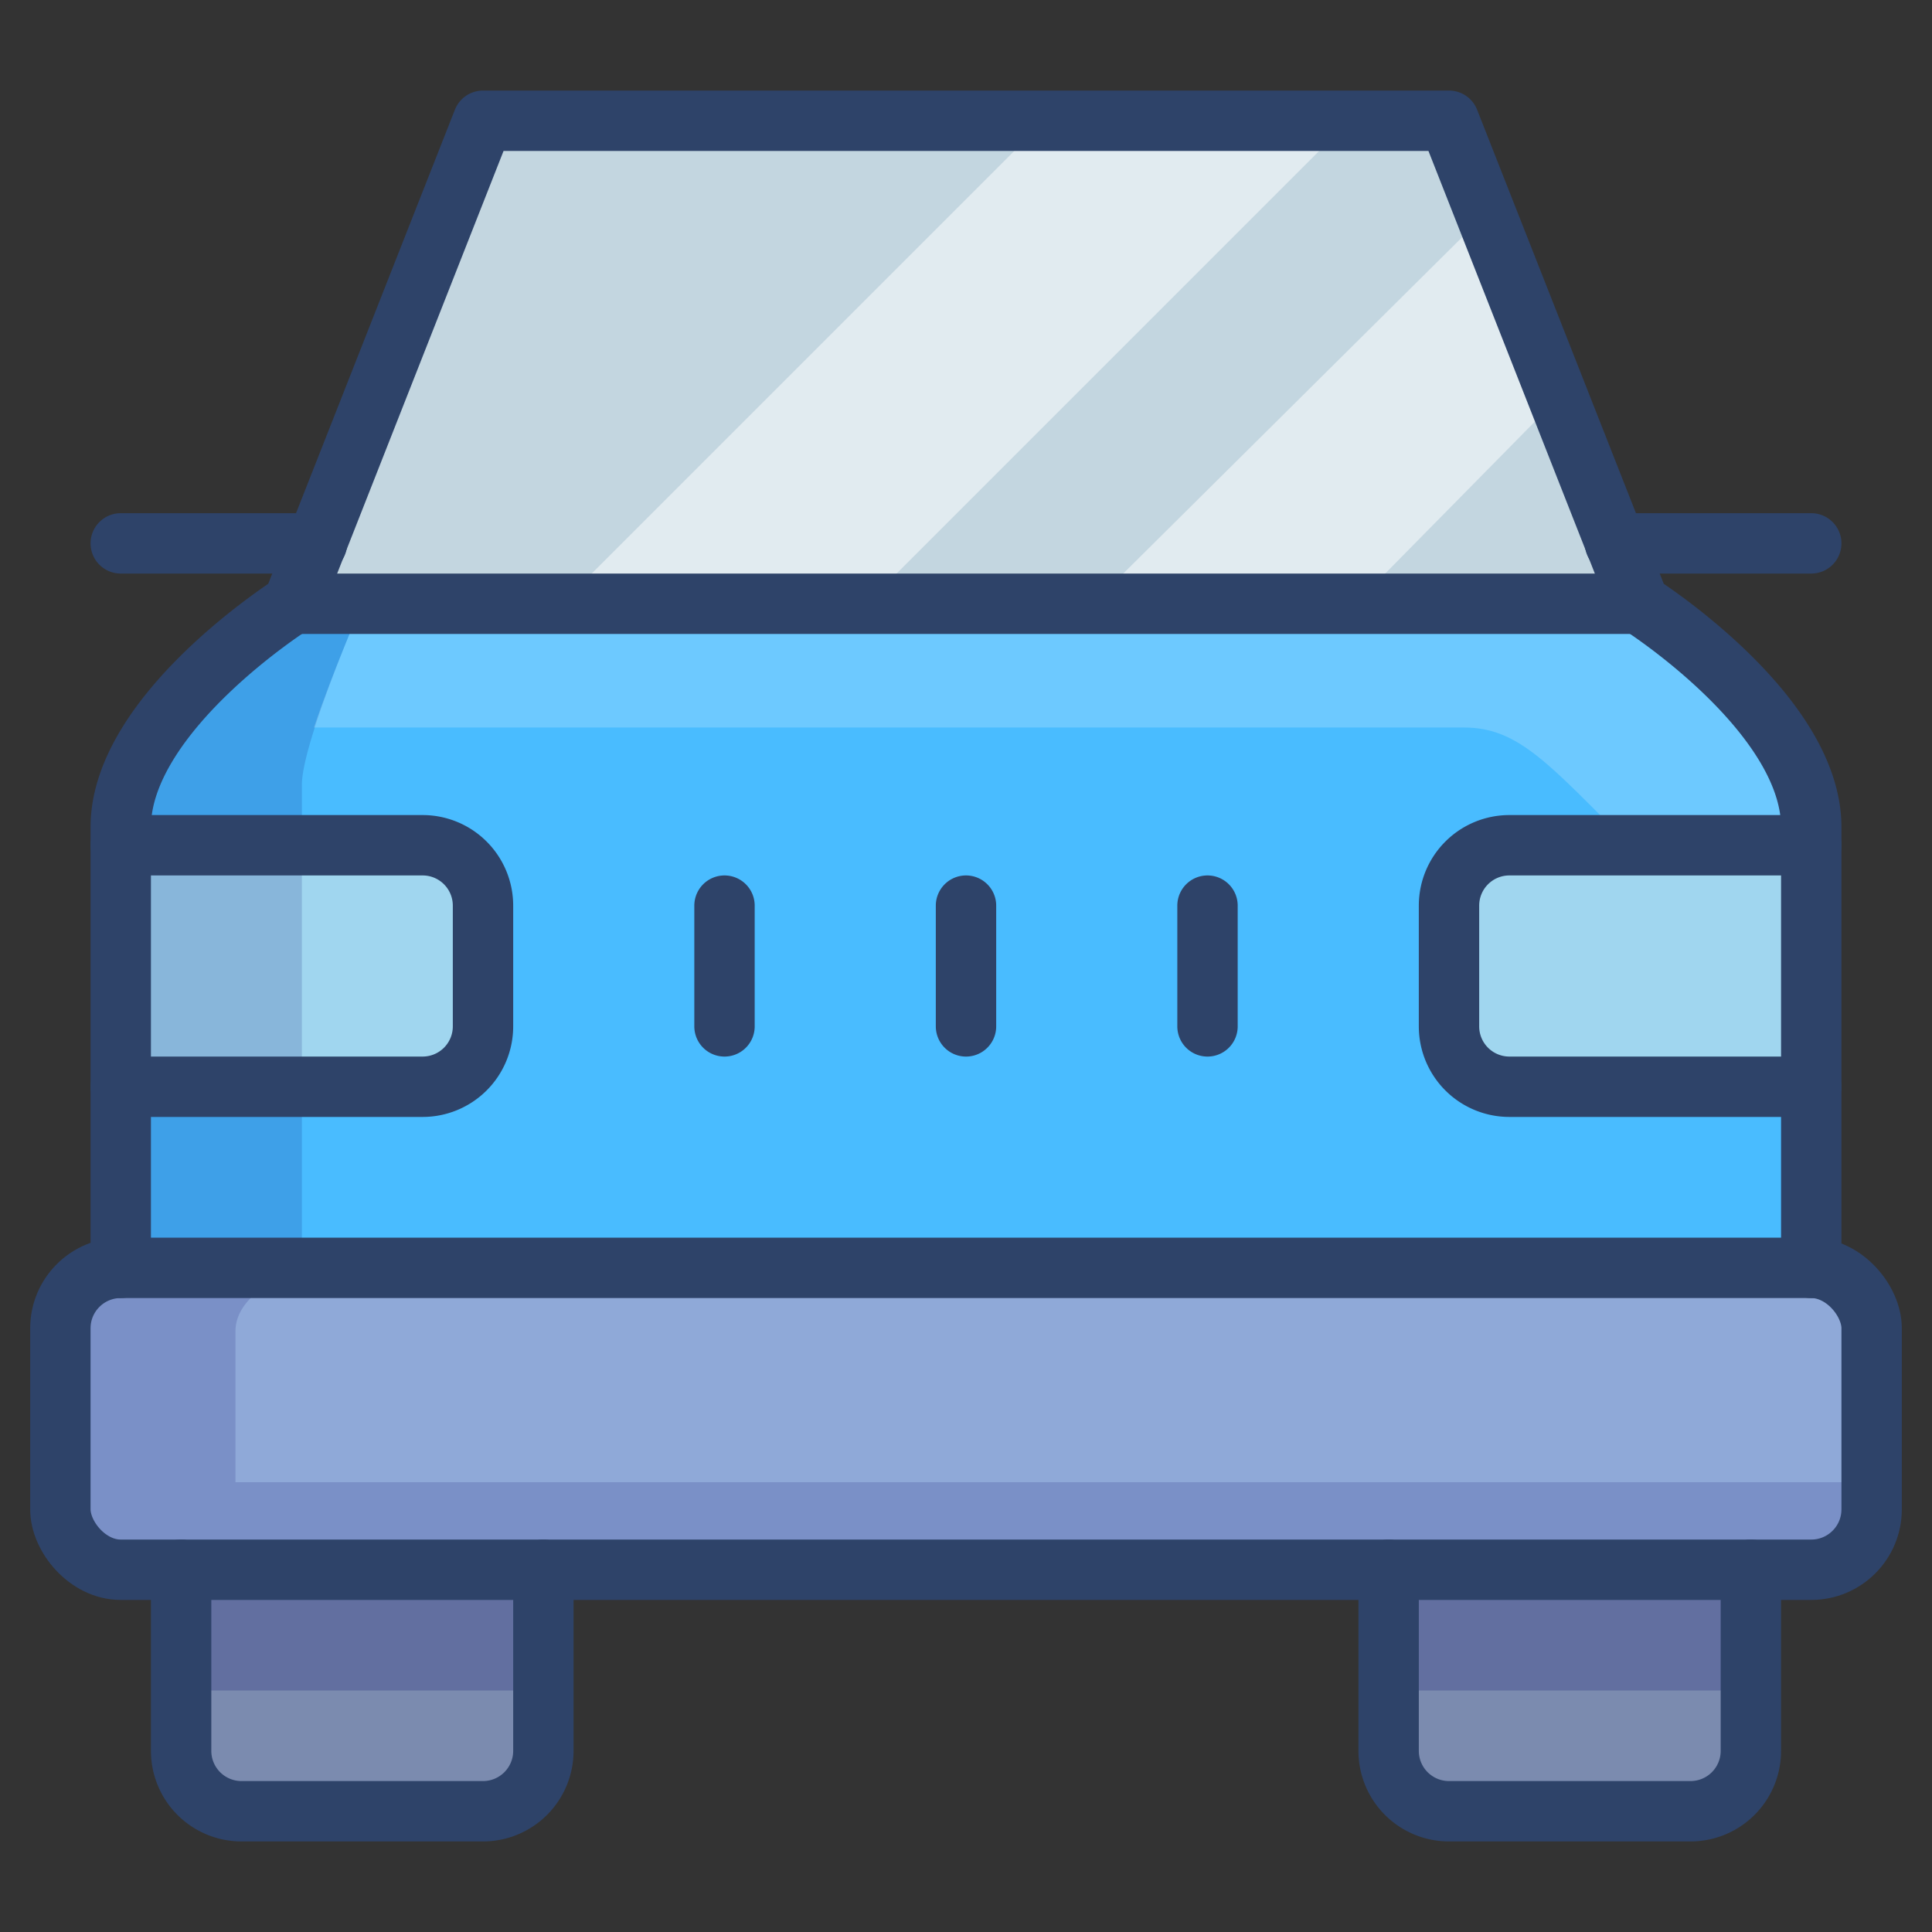 <svg xmlns="http://www.w3.org/2000/svg" viewBox="0 0 64 64" aria-labelledby="title" aria-describedby="desc"><rect x="0" y="0" width="64" height="64" fill="#333333" stroke="none"/><path data-name="layer5" fill="#c3d6e0" d="M48 4H16L9.7 20h44.6L48 4z"/><path data-name="layer4" d="M54.3 20H9.7S4 23.6 4 27.4V42h56V27.4c0-3.8-5.7-7.4-5.7-7.4z" fill="#49bcff"/><rect data-name="layer3" x="2" y="42" width="60" height="10" rx="2" ry="2" fill="#8fa9d8"/><path data-name="layer2" d="M18 52v6a2 2 0 0 1-2 2H8a2 2 0 0 1-2-2v-6zm40 0v6a2 2 0 0 1-2 2h-8a2 2 0 0 1-2-2v-6z" fill="#7b8baf"/><path data-name="layer1" d="M4 36h10a2 2 0 0 0 2-2v-4a2 2 0 0 0-2-2H4zm56 0H50a2 2 0 0 1-2-2v-4a2 2 0 0 1 2-2h10z" fill="#a0d6ef"/><path data-name="opacity" fill="#fff" opacity=".5" d="M36.2 20h8.7l6.7-6.8-2.4-6.1-13 12.9zM34.6 4l-16 16h10.1l16-16H34.6z"/><path data-name="opacity" d="M4 27.4V42h6V26c0-1.4 2-6 2-6H9.7S4 23.6 4 27.4zm3.8 16.7C7.8 42.7 10 42 10 42H4a2 2 0 0 0-2 2v6a2 2 0 0 0 2 2h56a2 2 0 0 0 2-2v-.9H7.8z" fill="#000064" opacity=".15"/><path data-name="opacity" d="M54 28h6v-.6c0-3.7-5.7-7.4-5.7-7.4H12s-1 2.3-1.6 4.1h38.1c1.8 0 2.8 1.2 5.5 3.9z" fill="#fff" opacity=".2"/><path data-name="opacity" fill="#000064" opacity=".2" d="M6 52h12v4H6zm40 0h12v4H46z"/><path data-name="stroke" d="M18 52v6a2 2 0 0 1-2 2H8a2 2 0 0 1-2-2v-6m52 0v6a2 2 0 0 1-2 2h-8a2 2 0 0 1-2-2v-6M24 30v4m8-4v4m8-4v4M4 42V27.4C4 23.6 9.7 20 9.7 20L16 4h32l6.3 16s5.7 3.6 5.7 7.4V42" fill="none" stroke="#2e4369" stroke-linecap="round" stroke-linejoin="round" stroke-width="2"/><rect data-name="stroke" x="2" y="42" width="60" height="10" rx="2" ry="2" fill="none" stroke="#2e4369" stroke-linecap="round" stroke-linejoin="round" stroke-width="2"/><path data-name="stroke" d="M4 28h10a2 2 0 0 1 2 2v4a2 2 0 0 1-2 2H4m56-8H50a2 2 0 0 0-2 2v4a2 2 0 0 0 2 2h10M9.7 20h44.6m-43.8-2H4m49.5 0H60" fill="none" stroke="#2e4369" stroke-linecap="round" stroke-linejoin="round" stroke-width="2"/></svg>
